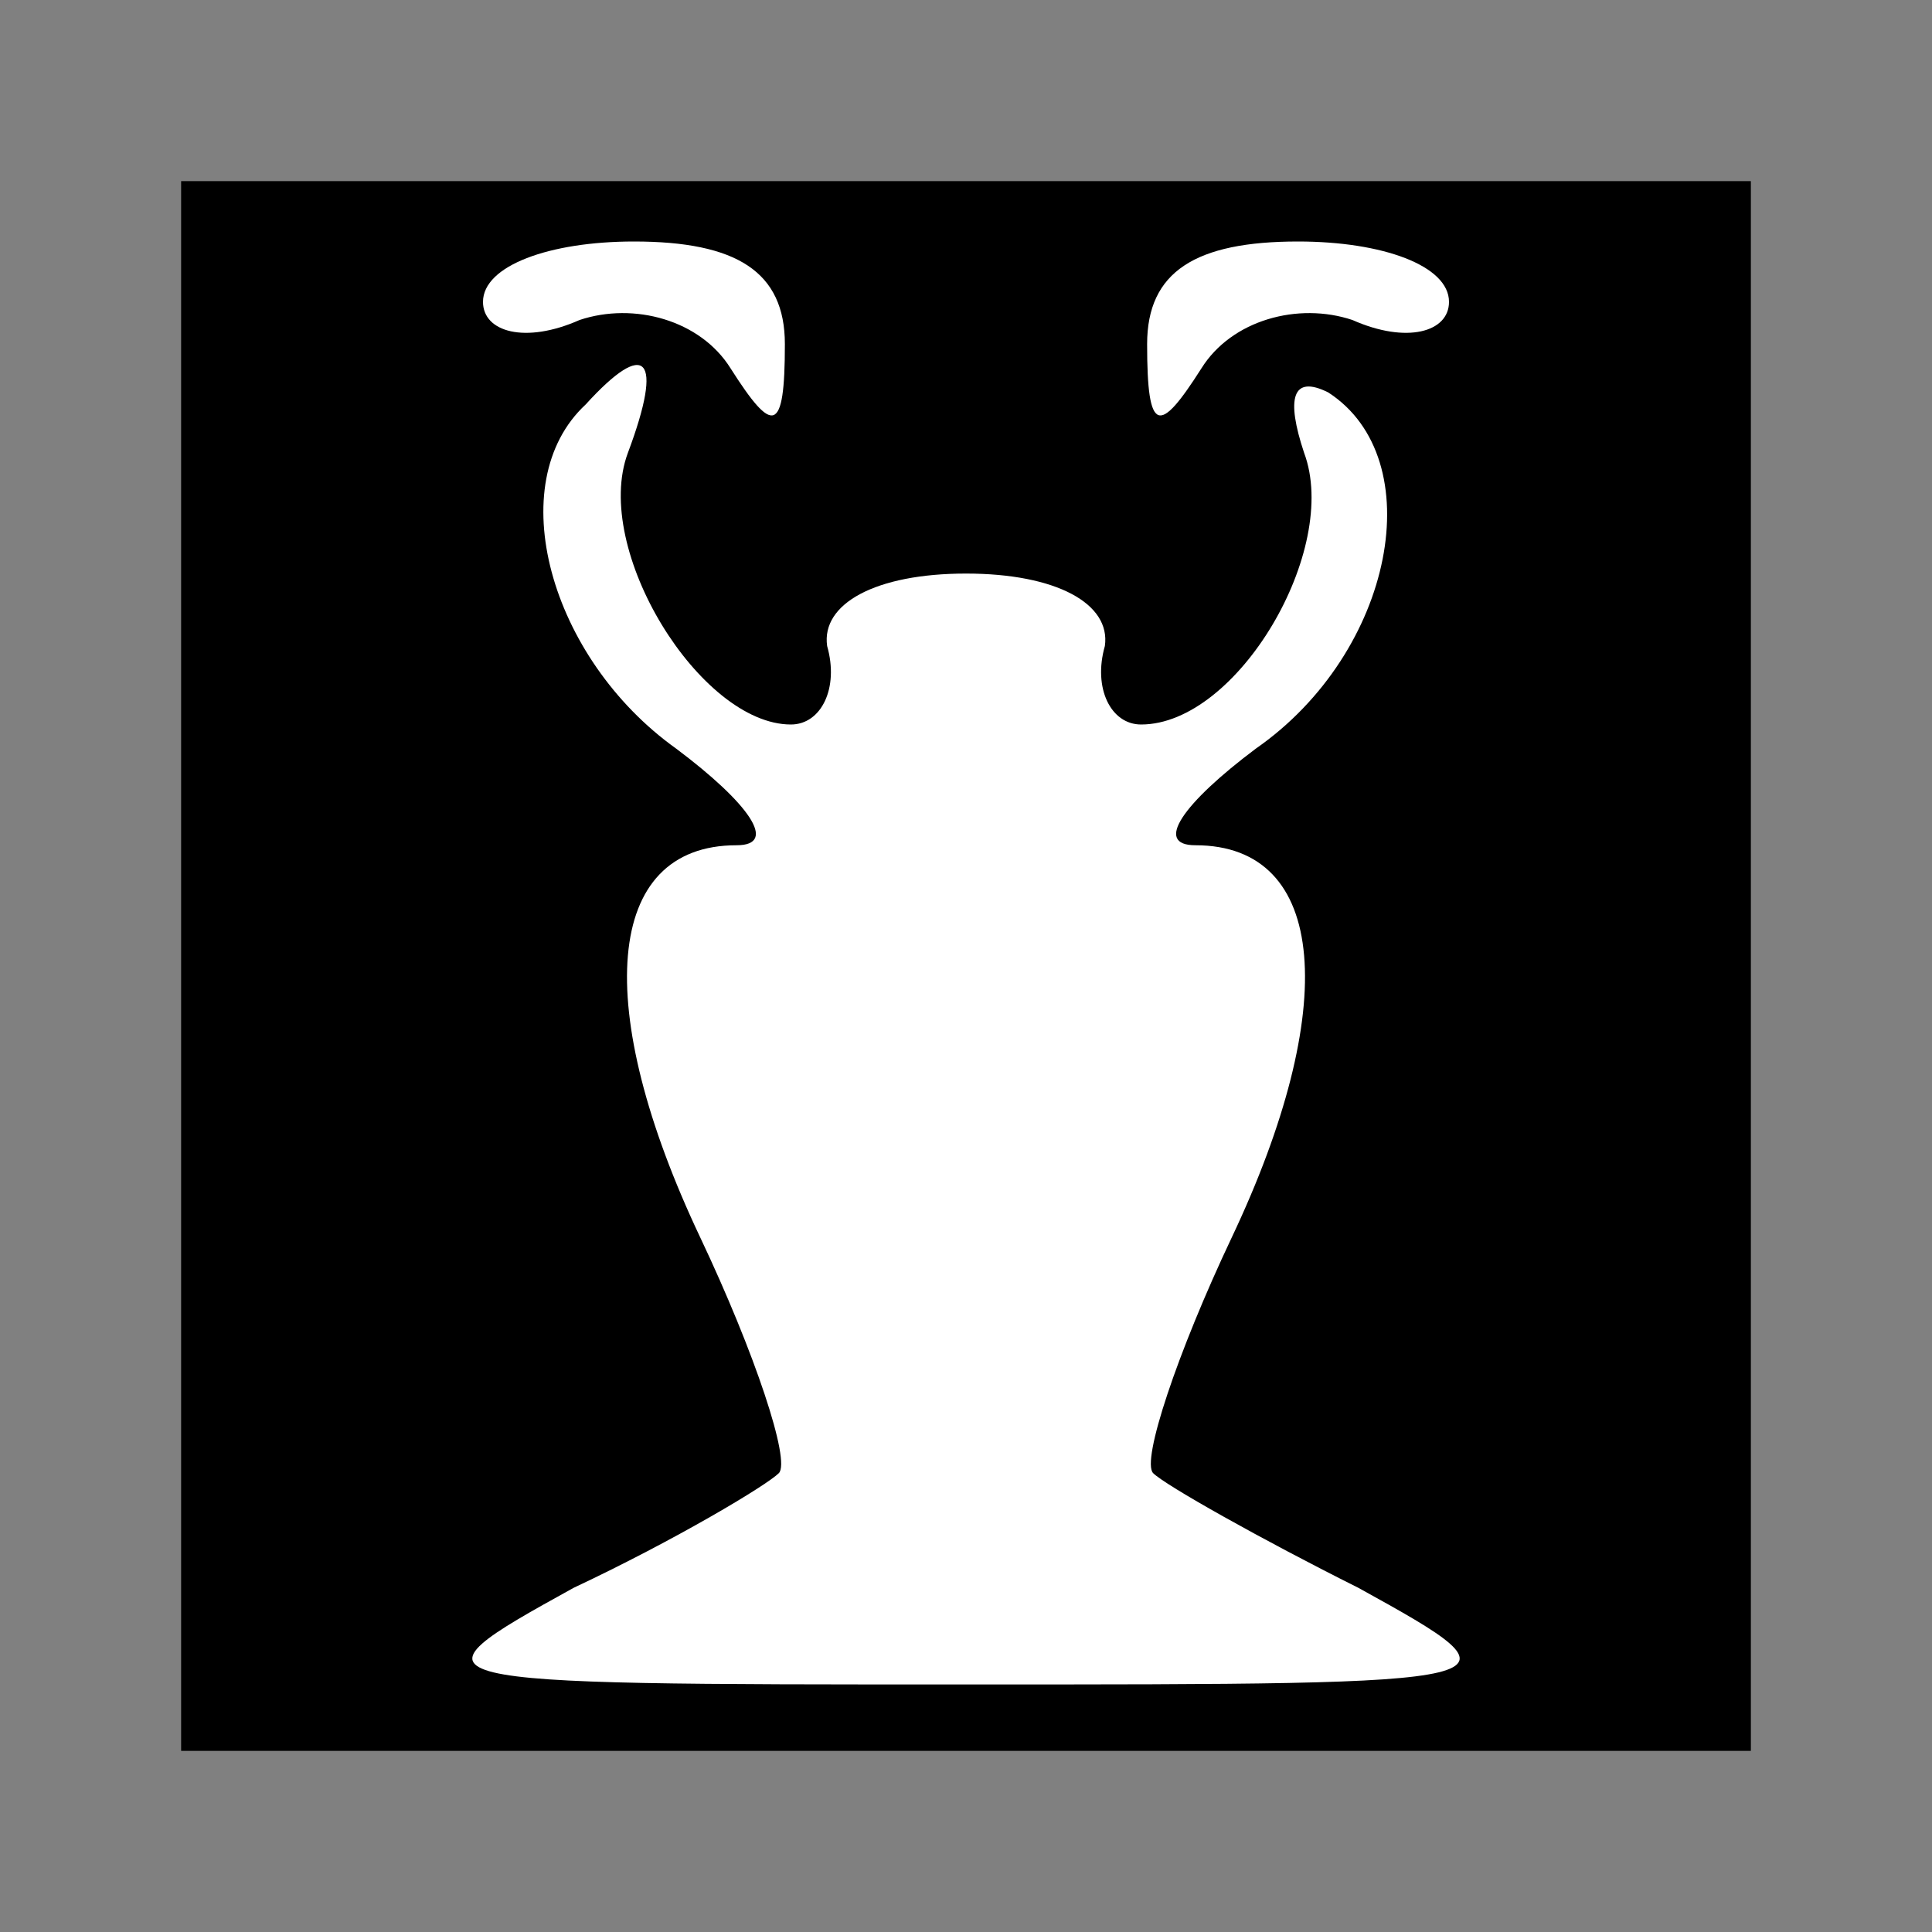 <?xml version="1.0" standalone="no"?>
<!DOCTYPE svg PUBLIC "-//W3C//DTD SVG 20010904//EN"
 "http://www.w3.org/TR/2001/REC-SVG-20010904/DTD/svg10.dtd">
<svg version="1.0" xmlns="http://www.w3.org/2000/svg"
 width="32pt" height="32pt" viewBox="0 0 32 32"
 preserveAspectRatio="xMidYMid meet">
<rect x="0" y="0" width="32" height="32" fill="#808080" stroke="none"/>
<g transform="translate(0,32) scale(0.1,-0.1)"
fill="#000000" stroke="none">
<path fill="#000000" stroke="none" d="M30 160 l0 -130 130 0 130 0 0 130 0
130 -130 0 -130 0 0 -130z"/>
<path fill="#ffffff" stroke="none" d="M130 263 c0 -15 -2 -15 -9 -4 -5 8 -16
11 -25 8 -9 -4 -16 -2 -16 3 0 6 11 10 25 10 17 0 25 -5 25 -17z"/>
<path fill="#ffffff" stroke="none" d="M240 270 c0 -5 -7 -7 -16 -3 -9 3 -20
0 -25 -8 -7 -11 -9 -11 -9 4 0 12 8 17 25 17 14 0 25 -4 25 -10z"/>
<path fill="#ffffff" stroke="none" d="M104 245 c-6 -16 12 -45 27 -45 5 0 8
6 6 13 -1 7 8 12 23 12 15 0 24 -5 23 -12 -2 -7 1 -13 6 -13 16 0 33 29 27 45
-3 9 -2 13 4 10 17 -11 11 -43 -12 -59 -12 -9 -17 -16 -10 -16 22 0 24 -27 6
-65 -9 -19 -15 -37 -13 -39 2 -2 18 -11 34 -19 29 -16 28 -16 -65 -16 -93 0
-94 0 -65 16 17 8 32 17 34 19 2 2 -4 20 -13 39 -18 38 -16 65 6 65 7 0 2 7
-10 16 -21 15 -29 44 -15 57 10 11 13 8 7 -8z"/>
</g>
</svg>

